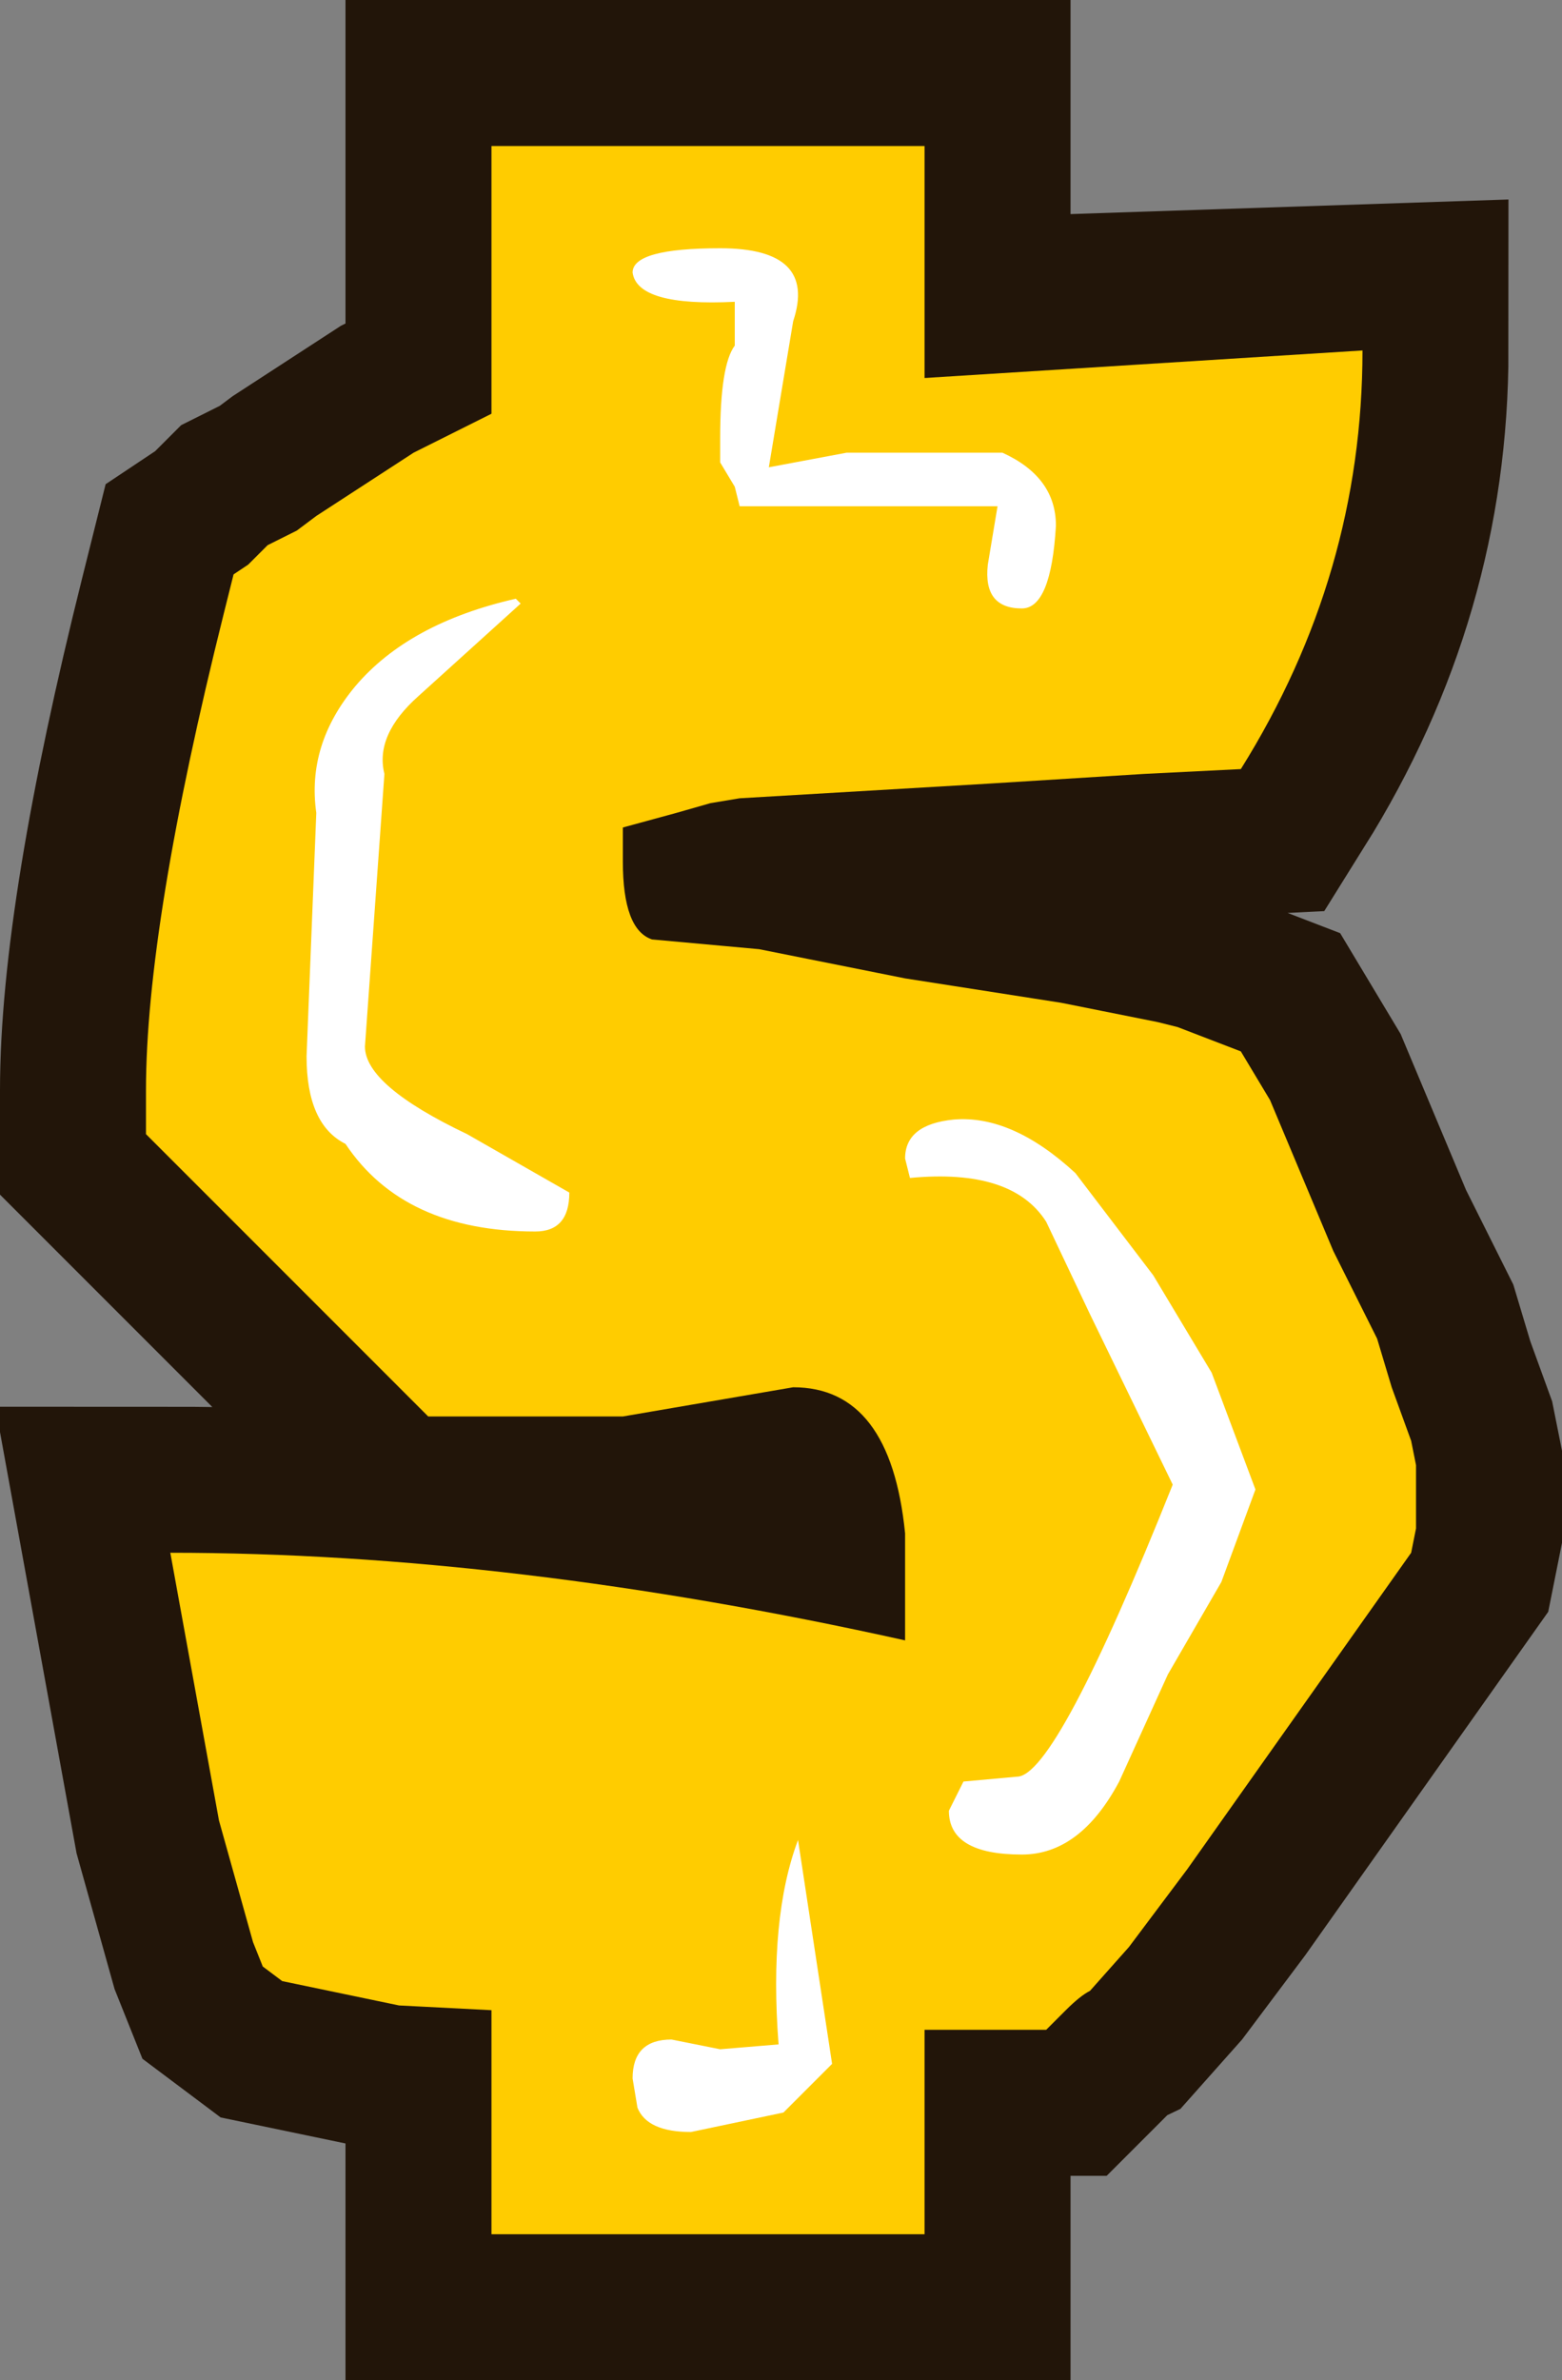 <?xml version="1.0" encoding="UTF-8" standalone="no"?>
<svg xmlns:xlink="http://www.w3.org/1999/xlink" height="24.45px" width="16.05px" xmlns="http://www.w3.org/2000/svg">
  <rect width="100%" height="100%" fill="#808080" stroke="none"/>
  <g transform="matrix(1.0, 0.0, 0.0, 1.0, 2.2, 1.05)">
    <path d="M10.55 9.75 L10.85 10.25 11.5 11.8 11.95 12.7 12.1 13.2 12.3 13.75 12.35 14.0 12.35 14.35 12.35 14.65 12.3 14.9 10.0 18.15 9.4 18.95 9.0 19.4 Q8.9 19.45 8.75 19.6 L8.55 19.8 7.3 19.8 7.3 21.9 2.85 21.9 2.85 19.6 1.9 19.55 0.7 19.3 0.5 19.15 0.4 18.9 0.05 17.65 -0.45 14.9 Q3.05 14.9 7.1 15.8 L7.1 15.35 7.1 14.7 Q6.95 13.2 5.95 13.2 L4.2 13.5 4.1 13.5 3.7 13.5 3.35 13.5 3.0 13.5 2.55 13.5 2.2 13.5 -0.7 10.6 -0.7 10.15 Q-0.7 8.45 0.1 5.25 L0.2 4.85 0.35 4.75 0.55 4.55 0.85 4.4 1.05 4.25 2.05 3.6 2.85 3.2 2.85 0.45 7.3 0.45 7.3 2.7 11.8 2.55 Q11.8 4.85 10.55 6.85 L9.55 6.9 7.95 7.0 5.4 7.15 5.1 7.2 4.75 7.3 4.2 7.45 4.2 7.8 Q4.2 8.5 4.5 8.6 L5.6 8.7 7.1 9.0 8.7 9.25 9.7 9.45 9.9 9.5 10.55 9.75" fill="#ffcc00" fill-rule="evenodd" stroke="none"/>
    <path d="M10.55 9.75 L9.9 9.5 9.7 9.45 8.7 9.25 7.1 9.0 5.6 8.7 4.5 8.6 Q4.2 8.5 4.2 7.8 L4.2 7.45 4.75 7.3 5.1 7.2 5.4 7.15 7.95 7.0 9.55 6.9 10.55 6.85 Q11.8 4.85 11.8 2.55 L7.3 2.7 7.3 0.45 2.85 0.45 2.85 3.2 2.05 3.6 1.05 4.25 0.85 4.4 0.55 4.55 0.35 4.75 0.2 4.85 0.1 5.25 Q-0.7 8.45 -0.7 10.15 L-0.7 10.6 2.2 13.5 2.55 13.5 3.0 13.5 3.35 13.5 3.7 13.5 4.1 13.5 4.2 13.5 5.95 13.2 Q6.95 13.2 7.1 14.7 L7.1 15.35 7.1 15.8 Q3.05 14.9 -0.45 14.9 L0.05 17.65 0.4 18.9 0.5 19.15 0.7 19.3 1.9 19.55 2.85 19.6 2.85 21.9 7.3 21.9 7.3 19.8 8.55 19.8 8.75 19.6 Q8.9 19.45 9.0 19.4 L9.4 18.95 10.0 18.15 12.3 14.9 12.35 14.65 12.35 14.35 12.35 14.0 12.3 13.75 12.1 13.2 11.95 12.7 11.5 11.8 10.85 10.25 10.55 9.75 Z" fill="none" stroke="#221509" stroke-linecap="butt" stroke-linejoin="miter" stroke-miterlimit="3.0" stroke-width="3.0"/>
    <path d="M11.8 2.55 Q11.8 4.85 10.55 6.85 L9.55 6.9 7.95 7.0 5.4 7.15 5.1 7.2 4.75 7.3 4.2 7.45 4.2 7.8 Q4.2 8.5 4.5 8.6 L5.6 8.7 7.1 9.0 8.7 9.25 9.7 9.45 9.9 9.5 10.55 9.75 10.85 10.25 11.5 11.8 11.95 12.7 12.1 13.2 12.3 13.75 12.35 14.0 12.35 14.35 12.35 14.65 12.3 14.9 10.0 18.15 9.4 18.95 9.0 19.4 Q8.9 19.45 8.75 19.6 L8.55 19.8 5.95 19.8 5.15 19.75 3.85 19.65 1.9 19.55 0.7 19.3 0.5 19.15 0.4 18.9 0.05 17.65 -0.45 14.9 Q3.05 14.9 7.1 15.8 L7.1 15.35 7.1 14.7 Q6.95 13.2 5.95 13.2 L4.2 13.5 4.1 13.5 3.7 13.5 3.35 13.5 3.0 13.5 2.55 13.5 2.2 13.5 -0.7 10.6 -0.7 10.15 Q-0.7 8.45 0.1 5.25 L0.2 4.85 0.35 4.75 0.55 4.55 0.85 4.4 1.05 4.25 2.05 3.6 3.05 3.1 11.8 2.55" fill="#ffcc00" fill-rule="evenodd" stroke="none"/>
    <path d="M7.3 21.9 L2.85 21.9 2.85 18.5 7.3 18.5 7.3 21.9 M7.3 3.85 L2.85 3.85 2.85 0.45 7.3 0.45 7.3 3.85" fill="#ffcc00" fill-rule="evenodd" stroke="none"/>
    <path d="M5.95 2.25 L5.7 3.75 6.5 3.6 8.1 3.6 Q8.65 3.85 8.65 4.35 8.6 5.2 8.3 5.2 7.9 5.2 7.95 4.75 L8.05 4.15 5.4 4.15 5.35 3.95 5.2 3.7 5.2 3.45 Q5.2 2.7 5.35 2.5 L5.35 2.05 Q4.35 2.1 4.3 1.75 4.3 1.5 5.2 1.5 6.2 1.5 5.95 2.25 M2.1 6.1 Q1.65 6.5 1.75 6.9 L1.55 9.7 Q1.55 10.1 2.6 10.6 L3.65 11.2 Q3.65 11.6 3.3 11.6 1.95 11.6 1.35 10.7 0.95 10.5 0.95 9.8 L1.05 7.3 Q0.95 6.6 1.45 6.0 2.0 5.35 3.1 5.1 L3.15 5.15 2.1 6.1 M7.15 11.05 L7.1 10.85 Q7.1 10.5 7.6 10.45 8.2 10.4 8.85 11.0 L9.65 12.05 10.25 13.05 10.7 14.25 10.35 15.2 9.8 16.15 9.3 17.25 Q8.9 18.0 8.3 18.0 7.55 18.0 7.55 17.55 L7.7 17.25 8.25 17.2 Q8.65 17.2 9.85 14.2 L9.0 12.45 8.55 11.5 Q8.2 10.95 7.15 11.05 M4.7 19.9 L5.2 20.0 5.8 19.95 Q5.7 18.65 6.0 17.85 L6.35 20.15 5.85 20.65 4.9 20.85 Q4.45 20.85 4.35 20.6 L4.3 20.3 Q4.3 19.9 4.7 19.9" fill="#ffffff" fill-rule="evenodd" stroke="none"/>
  </g>
</svg>
